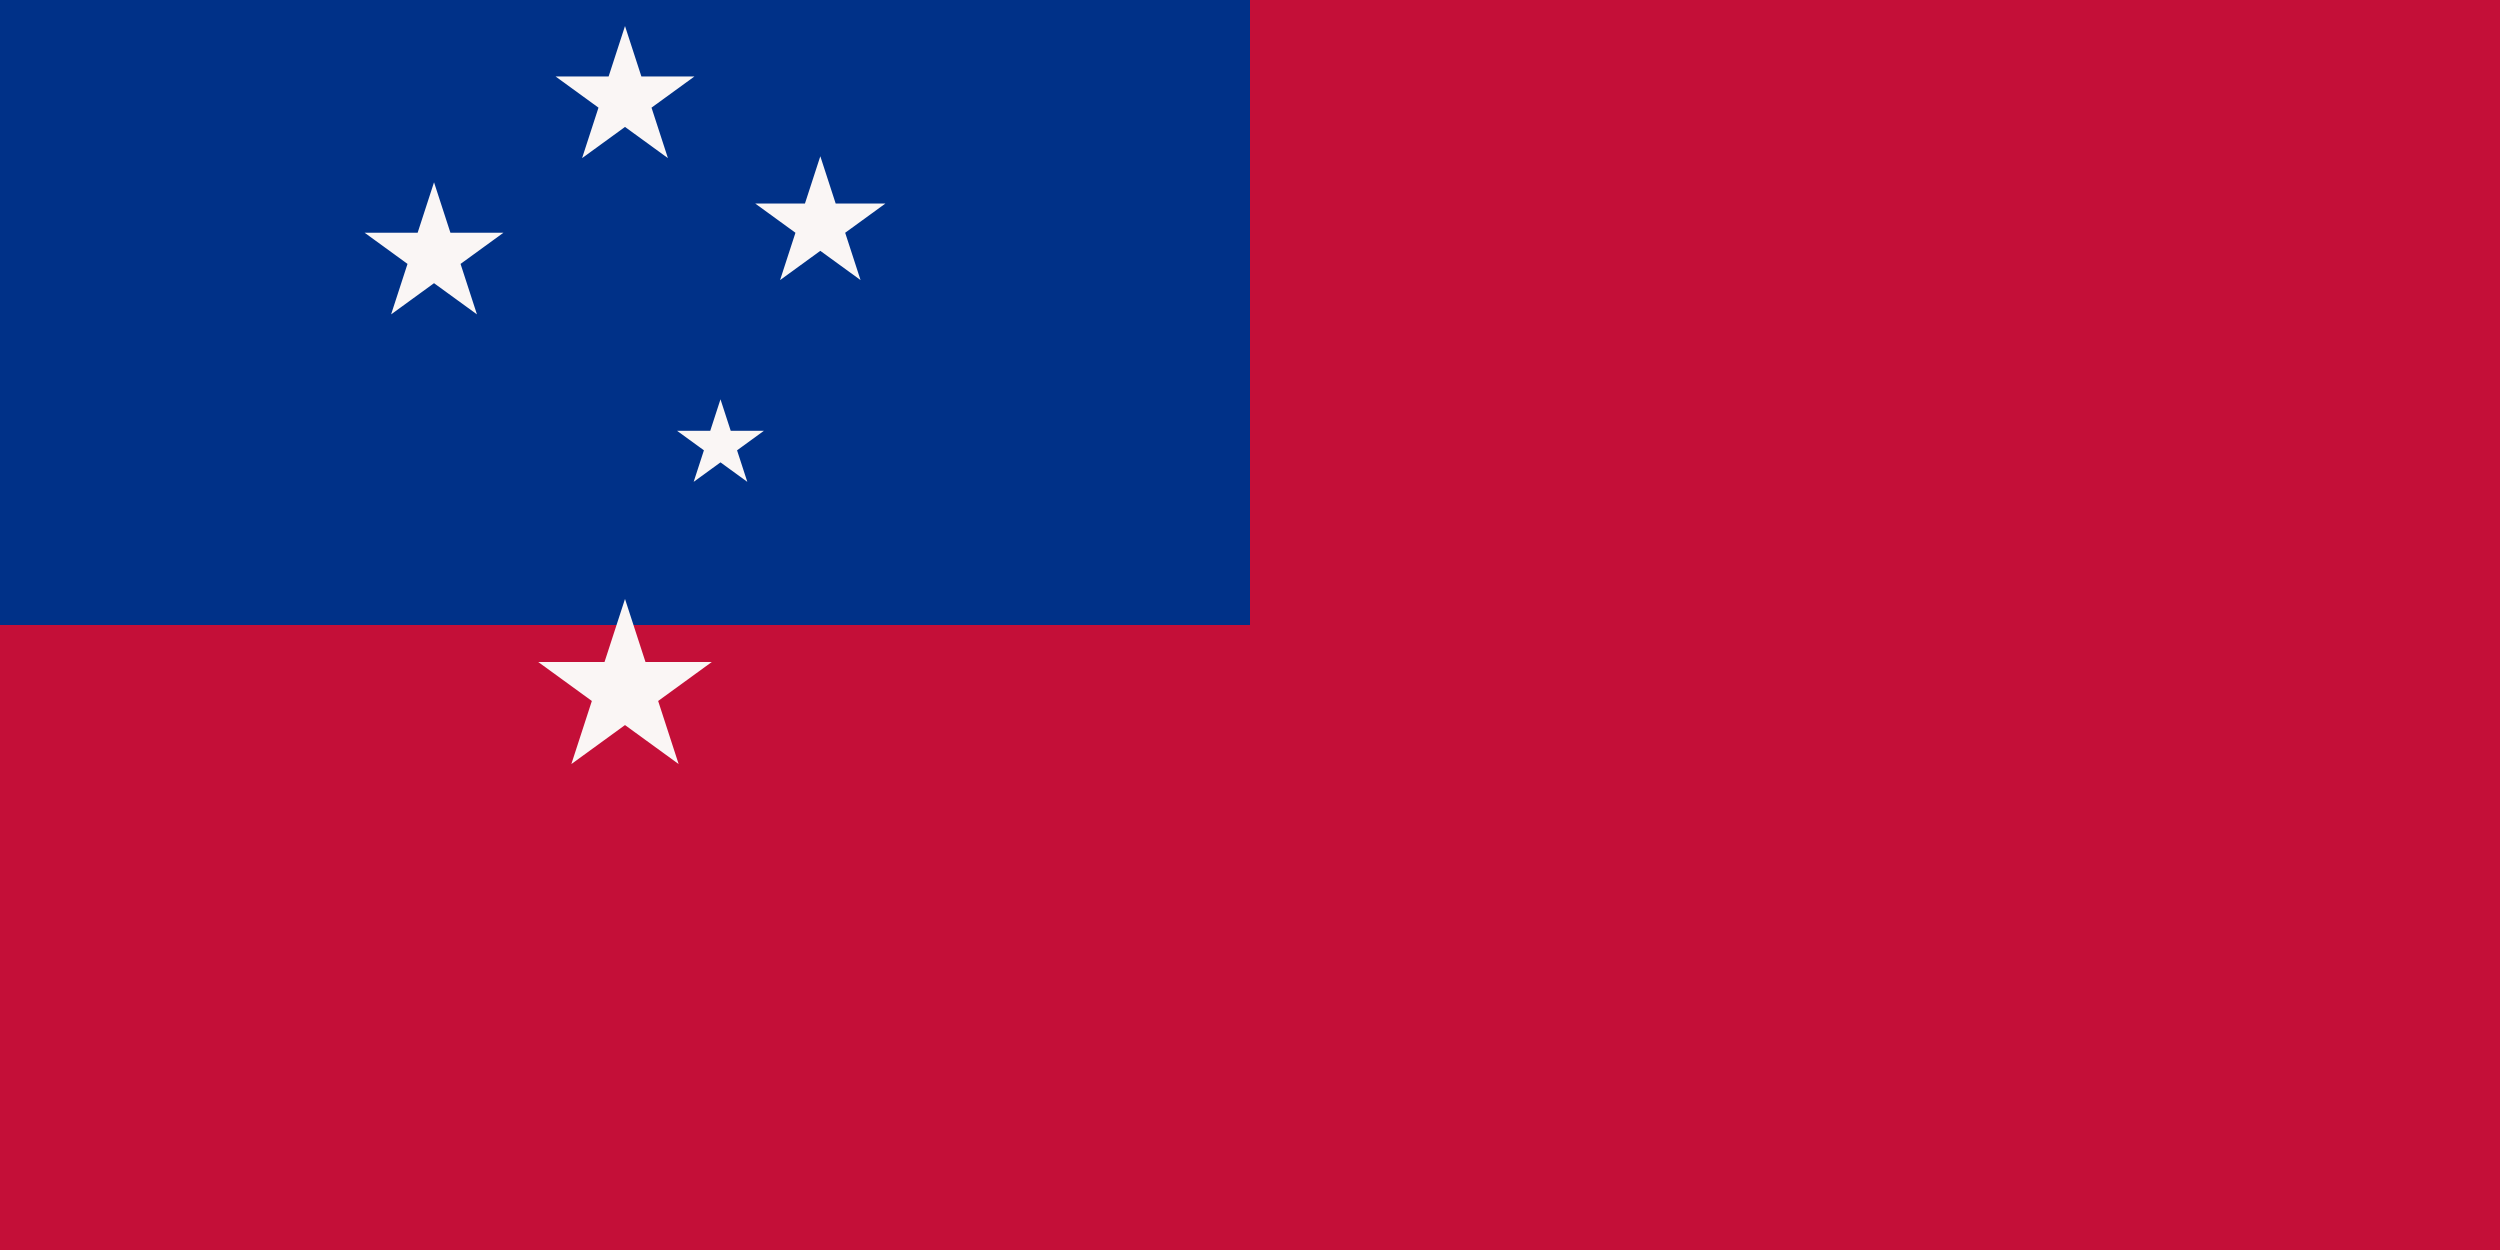 <svg xmlns="http://www.w3.org/2000/svg" xmlns:xlink="http://www.w3.org/1999/xlink" width="1200" height="600" fill="#faf6f5" viewBox="0 0 288 144">
  <defs>
    <path id="a" d="m0 0 .309.951L-.5.363h1l-.809.588z"/>
  </defs>
  <path fill="#c40f38" d="M0 0h288v144H0z"/>
  <path fill="#003188" d="M0 0h144v72H0z"/>
  <use xlink:href="#a" transform="matrix(20 0 0 20 72 69)"/>
  <use xlink:href="#a" transform="matrix(16 0 0 16 50 21)"/>
  <use xlink:href="#a" transform="matrix(16 0 0 16 72 3)"/>
  <use xlink:href="#a" transform="matrix(15 0 0 15 94.5 18)"/>
  <use xlink:href="#a" transform="matrix(10 0 0 10 83 46)"/>
</svg>
